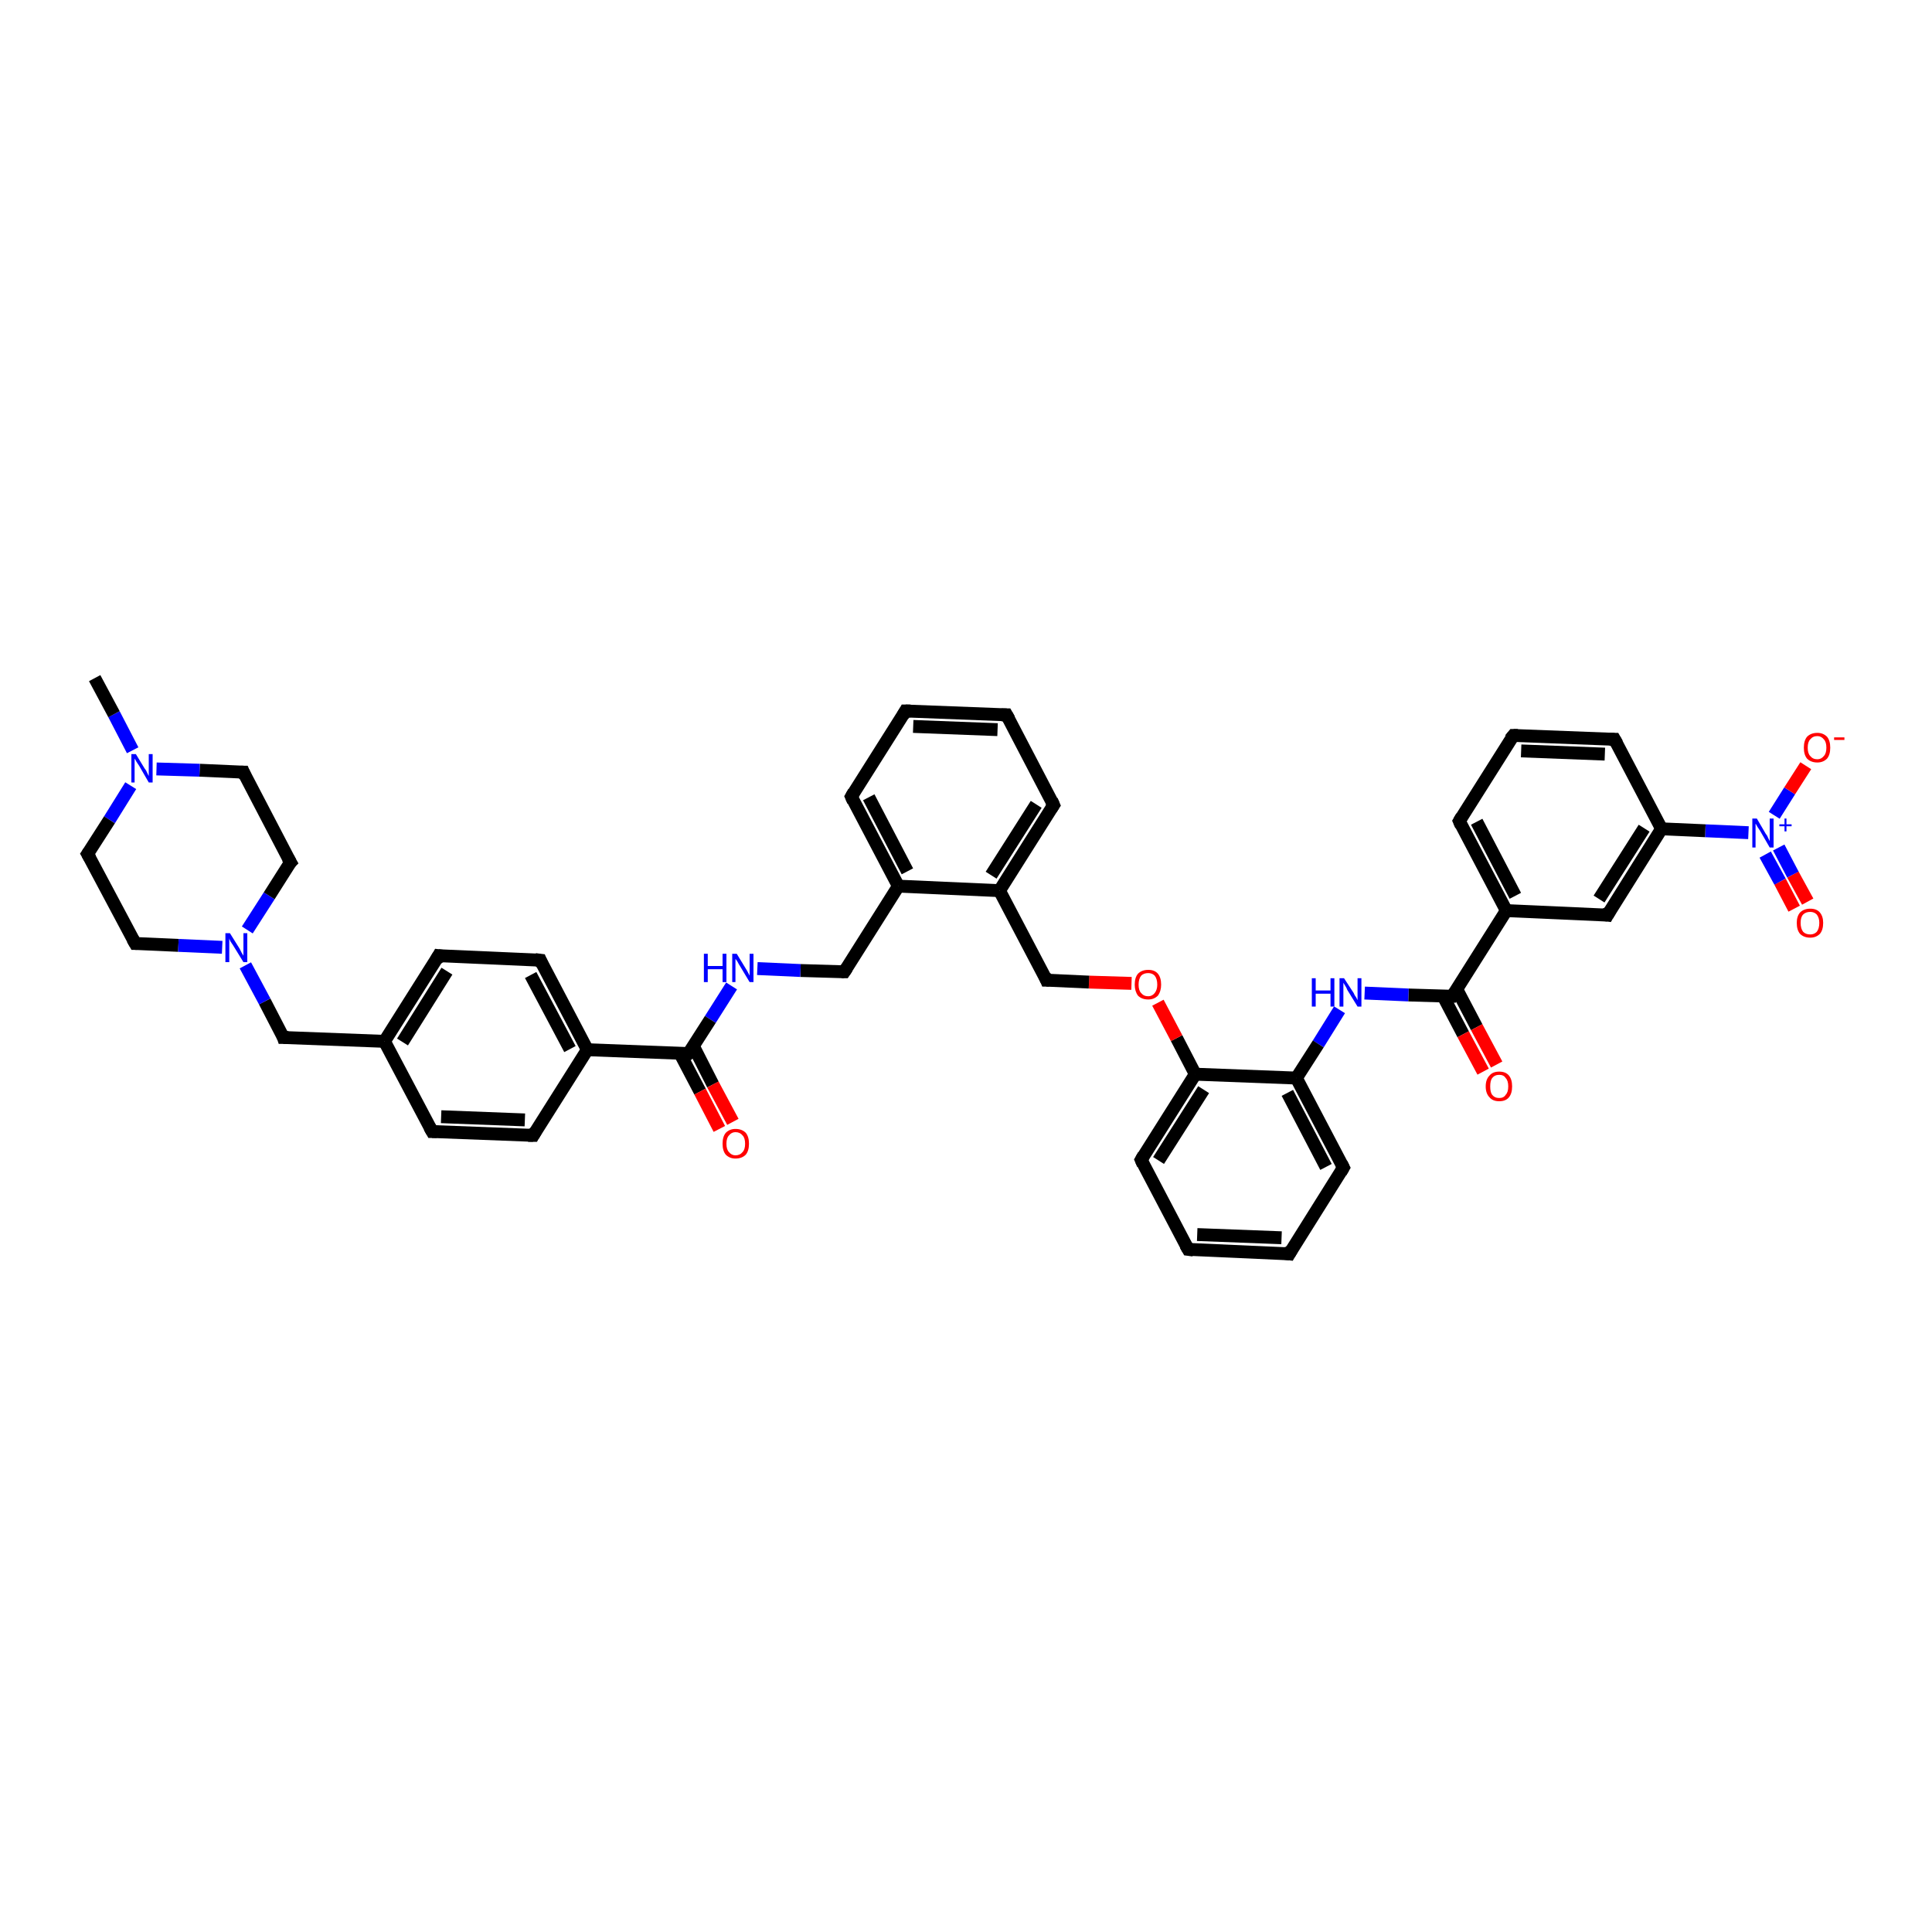 <?xml version='1.0' encoding='iso-8859-1'?>
<svg version='1.1' baseProfile='full'
              xmlns='http://www.w3.org/2000/svg'
                      xmlns:rdkit='http://www.rdkit.org/xml'
                      xmlns:xlink='http://www.w3.org/1999/xlink'
                  xml:space='preserve'
width='300px' height='300px' viewBox='0 0 300 300'>
<!-- END OF HEADER -->
<rect style='opacity:1.0;fill:#FFFFFF;stroke:none' width='300.0' height='300.0' x='0.0' y='0.0'> </rect>
<path class='bond-0 atom-0 atom-1' d='M 278.6,141.1 L 276.4,136.9' style='fill:none;fill-rule:evenodd;stroke:#FF0000;stroke-width:2.0px;stroke-linecap:butt;stroke-linejoin:miter;stroke-opacity:1' />
<path class='bond-0 atom-0 atom-1' d='M 276.4,136.9 L 274.1,132.7' style='fill:none;fill-rule:evenodd;stroke:#0000FF;stroke-width:2.0px;stroke-linecap:butt;stroke-linejoin:miter;stroke-opacity:1' />
<path class='bond-0 atom-0 atom-1' d='M 280.7,140.0 L 278.4,135.8' style='fill:none;fill-rule:evenodd;stroke:#FF0000;stroke-width:2.0px;stroke-linecap:butt;stroke-linejoin:miter;stroke-opacity:1' />
<path class='bond-0 atom-0 atom-1' d='M 278.4,135.8 L 276.2,131.6' style='fill:none;fill-rule:evenodd;stroke:#0000FF;stroke-width:2.0px;stroke-linecap:butt;stroke-linejoin:miter;stroke-opacity:1' />
<path class='bond-1 atom-1 atom-2' d='M 271.5,129.3 L 264.8,129.0' style='fill:none;fill-rule:evenodd;stroke:#0000FF;stroke-width:2.0px;stroke-linecap:butt;stroke-linejoin:miter;stroke-opacity:1' />
<path class='bond-1 atom-1 atom-2' d='M 264.8,129.0 L 258.0,128.7' style='fill:none;fill-rule:evenodd;stroke:#000000;stroke-width:2.0px;stroke-linecap:butt;stroke-linejoin:miter;stroke-opacity:1' />
<path class='bond-2 atom-2 atom-3' d='M 258.0,128.7 L 249.6,142.1' style='fill:none;fill-rule:evenodd;stroke:#000000;stroke-width:2.0px;stroke-linecap:butt;stroke-linejoin:miter;stroke-opacity:1' />
<path class='bond-2 atom-2 atom-3' d='M 255.3,128.6 L 248.3,139.6' style='fill:none;fill-rule:evenodd;stroke:#000000;stroke-width:2.0px;stroke-linecap:butt;stroke-linejoin:miter;stroke-opacity:1' />
<path class='bond-3 atom-3 atom-4' d='M 249.6,142.1 L 233.9,141.4' style='fill:none;fill-rule:evenodd;stroke:#000000;stroke-width:2.0px;stroke-linecap:butt;stroke-linejoin:miter;stroke-opacity:1' />
<path class='bond-4 atom-4 atom-5' d='M 233.9,141.4 L 226.6,127.5' style='fill:none;fill-rule:evenodd;stroke:#000000;stroke-width:2.0px;stroke-linecap:butt;stroke-linejoin:miter;stroke-opacity:1' />
<path class='bond-4 atom-4 atom-5' d='M 235.3,139.1 L 229.3,127.6' style='fill:none;fill-rule:evenodd;stroke:#000000;stroke-width:2.0px;stroke-linecap:butt;stroke-linejoin:miter;stroke-opacity:1' />
<path class='bond-5 atom-5 atom-6' d='M 226.6,127.5 L 235.0,114.2' style='fill:none;fill-rule:evenodd;stroke:#000000;stroke-width:2.0px;stroke-linecap:butt;stroke-linejoin:miter;stroke-opacity:1' />
<path class='bond-6 atom-6 atom-7' d='M 235.0,114.2 L 250.7,114.8' style='fill:none;fill-rule:evenodd;stroke:#000000;stroke-width:2.0px;stroke-linecap:butt;stroke-linejoin:miter;stroke-opacity:1' />
<path class='bond-6 atom-6 atom-7' d='M 236.2,116.6 L 249.2,117.1' style='fill:none;fill-rule:evenodd;stroke:#000000;stroke-width:2.0px;stroke-linecap:butt;stroke-linejoin:miter;stroke-opacity:1' />
<path class='bond-7 atom-4 atom-8' d='M 233.9,141.4 L 225.5,154.7' style='fill:none;fill-rule:evenodd;stroke:#000000;stroke-width:2.0px;stroke-linecap:butt;stroke-linejoin:miter;stroke-opacity:1' />
<path class='bond-8 atom-8 atom-9' d='M 224.1,154.7 L 227.2,160.6' style='fill:none;fill-rule:evenodd;stroke:#000000;stroke-width:2.0px;stroke-linecap:butt;stroke-linejoin:miter;stroke-opacity:1' />
<path class='bond-8 atom-8 atom-9' d='M 227.2,160.6 L 230.3,166.4' style='fill:none;fill-rule:evenodd;stroke:#FF0000;stroke-width:2.0px;stroke-linecap:butt;stroke-linejoin:miter;stroke-opacity:1' />
<path class='bond-8 atom-8 atom-9' d='M 226.2,153.6 L 229.3,159.5' style='fill:none;fill-rule:evenodd;stroke:#000000;stroke-width:2.0px;stroke-linecap:butt;stroke-linejoin:miter;stroke-opacity:1' />
<path class='bond-8 atom-8 atom-9' d='M 229.3,159.5 L 232.4,165.3' style='fill:none;fill-rule:evenodd;stroke:#FF0000;stroke-width:2.0px;stroke-linecap:butt;stroke-linejoin:miter;stroke-opacity:1' />
<path class='bond-9 atom-8 atom-10' d='M 225.5,154.7 L 218.7,154.5' style='fill:none;fill-rule:evenodd;stroke:#000000;stroke-width:2.0px;stroke-linecap:butt;stroke-linejoin:miter;stroke-opacity:1' />
<path class='bond-9 atom-8 atom-10' d='M 218.7,154.5 L 211.9,154.2' style='fill:none;fill-rule:evenodd;stroke:#0000FF;stroke-width:2.0px;stroke-linecap:butt;stroke-linejoin:miter;stroke-opacity:1' />
<path class='bond-10 atom-10 atom-11' d='M 208.0,156.8 L 204.7,162.1' style='fill:none;fill-rule:evenodd;stroke:#0000FF;stroke-width:2.0px;stroke-linecap:butt;stroke-linejoin:miter;stroke-opacity:1' />
<path class='bond-10 atom-10 atom-11' d='M 204.7,162.1 L 201.3,167.4' style='fill:none;fill-rule:evenodd;stroke:#000000;stroke-width:2.0px;stroke-linecap:butt;stroke-linejoin:miter;stroke-opacity:1' />
<path class='bond-11 atom-11 atom-12' d='M 201.3,167.4 L 185.6,166.8' style='fill:none;fill-rule:evenodd;stroke:#000000;stroke-width:2.0px;stroke-linecap:butt;stroke-linejoin:miter;stroke-opacity:1' />
<path class='bond-12 atom-12 atom-13' d='M 185.6,166.8 L 177.2,180.1' style='fill:none;fill-rule:evenodd;stroke:#000000;stroke-width:2.0px;stroke-linecap:butt;stroke-linejoin:miter;stroke-opacity:1' />
<path class='bond-12 atom-12 atom-13' d='M 186.9,169.2 L 179.9,180.2' style='fill:none;fill-rule:evenodd;stroke:#000000;stroke-width:2.0px;stroke-linecap:butt;stroke-linejoin:miter;stroke-opacity:1' />
<path class='bond-13 atom-13 atom-14' d='M 177.2,180.1 L 184.5,194.0' style='fill:none;fill-rule:evenodd;stroke:#000000;stroke-width:2.0px;stroke-linecap:butt;stroke-linejoin:miter;stroke-opacity:1' />
<path class='bond-14 atom-14 atom-15' d='M 184.5,194.0 L 200.2,194.7' style='fill:none;fill-rule:evenodd;stroke:#000000;stroke-width:2.0px;stroke-linecap:butt;stroke-linejoin:miter;stroke-opacity:1' />
<path class='bond-14 atom-14 atom-15' d='M 185.9,191.7 L 199.0,192.2' style='fill:none;fill-rule:evenodd;stroke:#000000;stroke-width:2.0px;stroke-linecap:butt;stroke-linejoin:miter;stroke-opacity:1' />
<path class='bond-15 atom-15 atom-16' d='M 200.2,194.7 L 208.6,181.3' style='fill:none;fill-rule:evenodd;stroke:#000000;stroke-width:2.0px;stroke-linecap:butt;stroke-linejoin:miter;stroke-opacity:1' />
<path class='bond-16 atom-12 atom-17' d='M 185.6,166.8 L 182.7,161.2' style='fill:none;fill-rule:evenodd;stroke:#000000;stroke-width:2.0px;stroke-linecap:butt;stroke-linejoin:miter;stroke-opacity:1' />
<path class='bond-16 atom-12 atom-17' d='M 182.7,161.2 L 179.8,155.7' style='fill:none;fill-rule:evenodd;stroke:#FF0000;stroke-width:2.0px;stroke-linecap:butt;stroke-linejoin:miter;stroke-opacity:1' />
<path class='bond-17 atom-17 atom-18' d='M 175.7,152.7 L 169.1,152.5' style='fill:none;fill-rule:evenodd;stroke:#FF0000;stroke-width:2.0px;stroke-linecap:butt;stroke-linejoin:miter;stroke-opacity:1' />
<path class='bond-17 atom-17 atom-18' d='M 169.1,152.5 L 162.5,152.2' style='fill:none;fill-rule:evenodd;stroke:#000000;stroke-width:2.0px;stroke-linecap:butt;stroke-linejoin:miter;stroke-opacity:1' />
<path class='bond-18 atom-18 atom-19' d='M 162.5,152.2 L 155.2,138.3' style='fill:none;fill-rule:evenodd;stroke:#000000;stroke-width:2.0px;stroke-linecap:butt;stroke-linejoin:miter;stroke-opacity:1' />
<path class='bond-19 atom-19 atom-20' d='M 155.2,138.3 L 163.6,125.0' style='fill:none;fill-rule:evenodd;stroke:#000000;stroke-width:2.0px;stroke-linecap:butt;stroke-linejoin:miter;stroke-opacity:1' />
<path class='bond-19 atom-19 atom-20' d='M 153.9,135.9 L 160.9,124.9' style='fill:none;fill-rule:evenodd;stroke:#000000;stroke-width:2.0px;stroke-linecap:butt;stroke-linejoin:miter;stroke-opacity:1' />
<path class='bond-20 atom-20 atom-21' d='M 163.6,125.0 L 156.3,111.0' style='fill:none;fill-rule:evenodd;stroke:#000000;stroke-width:2.0px;stroke-linecap:butt;stroke-linejoin:miter;stroke-opacity:1' />
<path class='bond-21 atom-21 atom-22' d='M 156.3,111.0 L 140.6,110.4' style='fill:none;fill-rule:evenodd;stroke:#000000;stroke-width:2.0px;stroke-linecap:butt;stroke-linejoin:miter;stroke-opacity:1' />
<path class='bond-21 atom-21 atom-22' d='M 154.9,113.3 L 141.8,112.8' style='fill:none;fill-rule:evenodd;stroke:#000000;stroke-width:2.0px;stroke-linecap:butt;stroke-linejoin:miter;stroke-opacity:1' />
<path class='bond-22 atom-22 atom-23' d='M 140.6,110.4 L 132.2,123.7' style='fill:none;fill-rule:evenodd;stroke:#000000;stroke-width:2.0px;stroke-linecap:butt;stroke-linejoin:miter;stroke-opacity:1' />
<path class='bond-23 atom-23 atom-24' d='M 132.2,123.7 L 139.5,137.6' style='fill:none;fill-rule:evenodd;stroke:#000000;stroke-width:2.0px;stroke-linecap:butt;stroke-linejoin:miter;stroke-opacity:1' />
<path class='bond-23 atom-23 atom-24' d='M 134.9,123.8 L 140.9,135.3' style='fill:none;fill-rule:evenodd;stroke:#000000;stroke-width:2.0px;stroke-linecap:butt;stroke-linejoin:miter;stroke-opacity:1' />
<path class='bond-24 atom-24 atom-25' d='M 139.5,137.6 L 131.1,150.9' style='fill:none;fill-rule:evenodd;stroke:#000000;stroke-width:2.0px;stroke-linecap:butt;stroke-linejoin:miter;stroke-opacity:1' />
<path class='bond-25 atom-25 atom-26' d='M 131.1,150.9 L 124.3,150.7' style='fill:none;fill-rule:evenodd;stroke:#000000;stroke-width:2.0px;stroke-linecap:butt;stroke-linejoin:miter;stroke-opacity:1' />
<path class='bond-25 atom-25 atom-26' d='M 124.3,150.7 L 117.6,150.4' style='fill:none;fill-rule:evenodd;stroke:#0000FF;stroke-width:2.0px;stroke-linecap:butt;stroke-linejoin:miter;stroke-opacity:1' />
<path class='bond-26 atom-26 atom-27' d='M 113.6,153.1 L 110.3,158.3' style='fill:none;fill-rule:evenodd;stroke:#0000FF;stroke-width:2.0px;stroke-linecap:butt;stroke-linejoin:miter;stroke-opacity:1' />
<path class='bond-26 atom-26 atom-27' d='M 110.3,158.3 L 106.9,163.6' style='fill:none;fill-rule:evenodd;stroke:#000000;stroke-width:2.0px;stroke-linecap:butt;stroke-linejoin:miter;stroke-opacity:1' />
<path class='bond-27 atom-27 atom-28' d='M 105.6,163.6 L 108.7,169.5' style='fill:none;fill-rule:evenodd;stroke:#000000;stroke-width:2.0px;stroke-linecap:butt;stroke-linejoin:miter;stroke-opacity:1' />
<path class='bond-27 atom-27 atom-28' d='M 108.7,169.5 L 111.7,175.3' style='fill:none;fill-rule:evenodd;stroke:#FF0000;stroke-width:2.0px;stroke-linecap:butt;stroke-linejoin:miter;stroke-opacity:1' />
<path class='bond-27 atom-27 atom-28' d='M 107.7,162.5 L 110.7,168.4' style='fill:none;fill-rule:evenodd;stroke:#000000;stroke-width:2.0px;stroke-linecap:butt;stroke-linejoin:miter;stroke-opacity:1' />
<path class='bond-27 atom-27 atom-28' d='M 110.7,168.4 L 113.8,174.2' style='fill:none;fill-rule:evenodd;stroke:#FF0000;stroke-width:2.0px;stroke-linecap:butt;stroke-linejoin:miter;stroke-opacity:1' />
<path class='bond-28 atom-27 atom-29' d='M 106.9,163.6 L 91.2,163.0' style='fill:none;fill-rule:evenodd;stroke:#000000;stroke-width:2.0px;stroke-linecap:butt;stroke-linejoin:miter;stroke-opacity:1' />
<path class='bond-29 atom-29 atom-30' d='M 91.2,163.0 L 83.9,149.1' style='fill:none;fill-rule:evenodd;stroke:#000000;stroke-width:2.0px;stroke-linecap:butt;stroke-linejoin:miter;stroke-opacity:1' />
<path class='bond-29 atom-29 atom-30' d='M 88.5,162.9 L 82.4,151.4' style='fill:none;fill-rule:evenodd;stroke:#000000;stroke-width:2.0px;stroke-linecap:butt;stroke-linejoin:miter;stroke-opacity:1' />
<path class='bond-30 atom-30 atom-31' d='M 83.9,149.1 L 68.1,148.4' style='fill:none;fill-rule:evenodd;stroke:#000000;stroke-width:2.0px;stroke-linecap:butt;stroke-linejoin:miter;stroke-opacity:1' />
<path class='bond-31 atom-31 atom-32' d='M 68.1,148.4 L 59.7,161.7' style='fill:none;fill-rule:evenodd;stroke:#000000;stroke-width:2.0px;stroke-linecap:butt;stroke-linejoin:miter;stroke-opacity:1' />
<path class='bond-31 atom-31 atom-32' d='M 69.4,150.8 L 62.5,161.8' style='fill:none;fill-rule:evenodd;stroke:#000000;stroke-width:2.0px;stroke-linecap:butt;stroke-linejoin:miter;stroke-opacity:1' />
<path class='bond-32 atom-32 atom-33' d='M 59.7,161.7 L 67.1,175.7' style='fill:none;fill-rule:evenodd;stroke:#000000;stroke-width:2.0px;stroke-linecap:butt;stroke-linejoin:miter;stroke-opacity:1' />
<path class='bond-33 atom-33 atom-34' d='M 67.1,175.7 L 82.8,176.3' style='fill:none;fill-rule:evenodd;stroke:#000000;stroke-width:2.0px;stroke-linecap:butt;stroke-linejoin:miter;stroke-opacity:1' />
<path class='bond-33 atom-33 atom-34' d='M 68.5,173.4 L 81.5,173.9' style='fill:none;fill-rule:evenodd;stroke:#000000;stroke-width:2.0px;stroke-linecap:butt;stroke-linejoin:miter;stroke-opacity:1' />
<path class='bond-34 atom-32 atom-35' d='M 59.7,161.7 L 44.0,161.1' style='fill:none;fill-rule:evenodd;stroke:#000000;stroke-width:2.0px;stroke-linecap:butt;stroke-linejoin:miter;stroke-opacity:1' />
<path class='bond-35 atom-35 atom-36' d='M 44.0,161.1 L 41.1,155.5' style='fill:none;fill-rule:evenodd;stroke:#000000;stroke-width:2.0px;stroke-linecap:butt;stroke-linejoin:miter;stroke-opacity:1' />
<path class='bond-35 atom-35 atom-36' d='M 41.1,155.5 L 38.1,149.9' style='fill:none;fill-rule:evenodd;stroke:#0000FF;stroke-width:2.0px;stroke-linecap:butt;stroke-linejoin:miter;stroke-opacity:1' />
<path class='bond-36 atom-36 atom-37' d='M 38.4,144.4 L 41.8,139.1' style='fill:none;fill-rule:evenodd;stroke:#0000FF;stroke-width:2.0px;stroke-linecap:butt;stroke-linejoin:miter;stroke-opacity:1' />
<path class='bond-36 atom-36 atom-37' d='M 41.8,139.1 L 45.1,133.9' style='fill:none;fill-rule:evenodd;stroke:#000000;stroke-width:2.0px;stroke-linecap:butt;stroke-linejoin:miter;stroke-opacity:1' />
<path class='bond-37 atom-37 atom-38' d='M 45.1,133.9 L 37.8,119.9' style='fill:none;fill-rule:evenodd;stroke:#000000;stroke-width:2.0px;stroke-linecap:butt;stroke-linejoin:miter;stroke-opacity:1' />
<path class='bond-38 atom-38 atom-39' d='M 37.8,119.9 L 31.0,119.6' style='fill:none;fill-rule:evenodd;stroke:#000000;stroke-width:2.0px;stroke-linecap:butt;stroke-linejoin:miter;stroke-opacity:1' />
<path class='bond-38 atom-38 atom-39' d='M 31.0,119.6 L 24.3,119.4' style='fill:none;fill-rule:evenodd;stroke:#0000FF;stroke-width:2.0px;stroke-linecap:butt;stroke-linejoin:miter;stroke-opacity:1' />
<path class='bond-39 atom-39 atom-40' d='M 20.3,122.0 L 17.0,127.3' style='fill:none;fill-rule:evenodd;stroke:#0000FF;stroke-width:2.0px;stroke-linecap:butt;stroke-linejoin:miter;stroke-opacity:1' />
<path class='bond-39 atom-39 atom-40' d='M 17.0,127.3 L 13.6,132.6' style='fill:none;fill-rule:evenodd;stroke:#000000;stroke-width:2.0px;stroke-linecap:butt;stroke-linejoin:miter;stroke-opacity:1' />
<path class='bond-40 atom-40 atom-41' d='M 13.6,132.6 L 21.0,146.5' style='fill:none;fill-rule:evenodd;stroke:#000000;stroke-width:2.0px;stroke-linecap:butt;stroke-linejoin:miter;stroke-opacity:1' />
<path class='bond-41 atom-39 atom-42' d='M 20.6,116.5 L 17.7,110.9' style='fill:none;fill-rule:evenodd;stroke:#0000FF;stroke-width:2.0px;stroke-linecap:butt;stroke-linejoin:miter;stroke-opacity:1' />
<path class='bond-41 atom-39 atom-42' d='M 17.7,110.9 L 14.7,105.3' style='fill:none;fill-rule:evenodd;stroke:#000000;stroke-width:2.0px;stroke-linecap:butt;stroke-linejoin:miter;stroke-opacity:1' />
<path class='bond-42 atom-1 atom-43' d='M 275.5,126.6 L 277.9,122.8' style='fill:none;fill-rule:evenodd;stroke:#0000FF;stroke-width:2.0px;stroke-linecap:butt;stroke-linejoin:miter;stroke-opacity:1' />
<path class='bond-42 atom-1 atom-43' d='M 277.9,122.8 L 280.4,118.9' style='fill:none;fill-rule:evenodd;stroke:#FF0000;stroke-width:2.0px;stroke-linecap:butt;stroke-linejoin:miter;stroke-opacity:1' />
<path class='bond-43 atom-7 atom-2' d='M 250.7,114.8 L 258.0,128.7' style='fill:none;fill-rule:evenodd;stroke:#000000;stroke-width:2.0px;stroke-linecap:butt;stroke-linejoin:miter;stroke-opacity:1' />
<path class='bond-44 atom-16 atom-11' d='M 208.6,181.3 L 201.3,167.4' style='fill:none;fill-rule:evenodd;stroke:#000000;stroke-width:2.0px;stroke-linecap:butt;stroke-linejoin:miter;stroke-opacity:1' />
<path class='bond-44 atom-16 atom-11' d='M 205.9,181.2 L 199.9,169.7' style='fill:none;fill-rule:evenodd;stroke:#000000;stroke-width:2.0px;stroke-linecap:butt;stroke-linejoin:miter;stroke-opacity:1' />
<path class='bond-45 atom-24 atom-19' d='M 139.5,137.6 L 155.2,138.3' style='fill:none;fill-rule:evenodd;stroke:#000000;stroke-width:2.0px;stroke-linecap:butt;stroke-linejoin:miter;stroke-opacity:1' />
<path class='bond-46 atom-34 atom-29' d='M 82.8,176.3 L 91.2,163.0' style='fill:none;fill-rule:evenodd;stroke:#000000;stroke-width:2.0px;stroke-linecap:butt;stroke-linejoin:miter;stroke-opacity:1' />
<path class='bond-47 atom-41 atom-36' d='M 21.0,146.5 L 27.7,146.8' style='fill:none;fill-rule:evenodd;stroke:#000000;stroke-width:2.0px;stroke-linecap:butt;stroke-linejoin:miter;stroke-opacity:1' />
<path class='bond-47 atom-41 atom-36' d='M 27.7,146.8 L 34.5,147.1' style='fill:none;fill-rule:evenodd;stroke:#0000FF;stroke-width:2.0px;stroke-linecap:butt;stroke-linejoin:miter;stroke-opacity:1' />
<path d='M 250.0,141.4 L 249.6,142.1 L 248.8,142.0' style='fill:none;stroke:#000000;stroke-width:2.0px;stroke-linecap:butt;stroke-linejoin:miter;stroke-opacity:1;' />
<path d='M 226.9,128.2 L 226.6,127.5 L 227.0,126.8' style='fill:none;stroke:#000000;stroke-width:2.0px;stroke-linecap:butt;stroke-linejoin:miter;stroke-opacity:1;' />
<path d='M 234.5,114.8 L 235.0,114.2 L 235.7,114.2' style='fill:none;stroke:#000000;stroke-width:2.0px;stroke-linecap:butt;stroke-linejoin:miter;stroke-opacity:1;' />
<path d='M 249.9,114.8 L 250.7,114.8 L 251.1,115.5' style='fill:none;stroke:#000000;stroke-width:2.0px;stroke-linecap:butt;stroke-linejoin:miter;stroke-opacity:1;' />
<path d='M 225.9,154.1 L 225.5,154.7 L 225.1,154.7' style='fill:none;stroke:#000000;stroke-width:2.0px;stroke-linecap:butt;stroke-linejoin:miter;stroke-opacity:1;' />
<path d='M 177.6,179.4 L 177.2,180.1 L 177.5,180.8' style='fill:none;stroke:#000000;stroke-width:2.0px;stroke-linecap:butt;stroke-linejoin:miter;stroke-opacity:1;' />
<path d='M 184.1,193.3 L 184.5,194.0 L 185.3,194.1' style='fill:none;stroke:#000000;stroke-width:2.0px;stroke-linecap:butt;stroke-linejoin:miter;stroke-opacity:1;' />
<path d='M 199.4,194.6 L 200.2,194.7 L 200.6,194.0' style='fill:none;stroke:#000000;stroke-width:2.0px;stroke-linecap:butt;stroke-linejoin:miter;stroke-opacity:1;' />
<path d='M 208.2,182.0 L 208.6,181.3 L 208.3,180.7' style='fill:none;stroke:#000000;stroke-width:2.0px;stroke-linecap:butt;stroke-linejoin:miter;stroke-opacity:1;' />
<path d='M 162.9,152.2 L 162.5,152.2 L 162.2,151.5' style='fill:none;stroke:#000000;stroke-width:2.0px;stroke-linecap:butt;stroke-linejoin:miter;stroke-opacity:1;' />
<path d='M 163.2,125.6 L 163.6,125.0 L 163.3,124.3' style='fill:none;stroke:#000000;stroke-width:2.0px;stroke-linecap:butt;stroke-linejoin:miter;stroke-opacity:1;' />
<path d='M 156.7,111.7 L 156.3,111.0 L 155.5,111.0' style='fill:none;stroke:#000000;stroke-width:2.0px;stroke-linecap:butt;stroke-linejoin:miter;stroke-opacity:1;' />
<path d='M 141.4,110.4 L 140.6,110.4 L 140.2,111.1' style='fill:none;stroke:#000000;stroke-width:2.0px;stroke-linecap:butt;stroke-linejoin:miter;stroke-opacity:1;' />
<path d='M 132.6,123.0 L 132.2,123.7 L 132.5,124.4' style='fill:none;stroke:#000000;stroke-width:2.0px;stroke-linecap:butt;stroke-linejoin:miter;stroke-opacity:1;' />
<path d='M 131.5,150.3 L 131.1,150.9 L 130.7,150.9' style='fill:none;stroke:#000000;stroke-width:2.0px;stroke-linecap:butt;stroke-linejoin:miter;stroke-opacity:1;' />
<path d='M 107.1,163.4 L 106.9,163.6 L 106.1,163.6' style='fill:none;stroke:#000000;stroke-width:2.0px;stroke-linecap:butt;stroke-linejoin:miter;stroke-opacity:1;' />
<path d='M 84.2,149.8 L 83.9,149.1 L 83.1,149.0' style='fill:none;stroke:#000000;stroke-width:2.0px;stroke-linecap:butt;stroke-linejoin:miter;stroke-opacity:1;' />
<path d='M 68.9,148.5 L 68.1,148.4 L 67.7,149.1' style='fill:none;stroke:#000000;stroke-width:2.0px;stroke-linecap:butt;stroke-linejoin:miter;stroke-opacity:1;' />
<path d='M 66.7,175.0 L 67.1,175.7 L 67.8,175.7' style='fill:none;stroke:#000000;stroke-width:2.0px;stroke-linecap:butt;stroke-linejoin:miter;stroke-opacity:1;' />
<path d='M 82.0,176.3 L 82.8,176.3 L 83.2,175.6' style='fill:none;stroke:#000000;stroke-width:2.0px;stroke-linecap:butt;stroke-linejoin:miter;stroke-opacity:1;' />
<path d='M 44.8,161.1 L 44.0,161.1 L 43.9,160.8' style='fill:none;stroke:#000000;stroke-width:2.0px;stroke-linecap:butt;stroke-linejoin:miter;stroke-opacity:1;' />
<path d='M 44.9,134.1 L 45.1,133.9 L 44.7,133.2' style='fill:none;stroke:#000000;stroke-width:2.0px;stroke-linecap:butt;stroke-linejoin:miter;stroke-opacity:1;' />
<path d='M 38.1,120.6 L 37.8,119.9 L 37.4,119.9' style='fill:none;stroke:#000000;stroke-width:2.0px;stroke-linecap:butt;stroke-linejoin:miter;stroke-opacity:1;' />
<path d='M 13.8,132.3 L 13.6,132.6 L 14.0,133.3' style='fill:none;stroke:#000000;stroke-width:2.0px;stroke-linecap:butt;stroke-linejoin:miter;stroke-opacity:1;' />
<path d='M 20.6,145.8 L 21.0,146.5 L 21.3,146.5' style='fill:none;stroke:#000000;stroke-width:2.0px;stroke-linecap:butt;stroke-linejoin:miter;stroke-opacity:1;' />
<path class='atom-0' d='M 279.0 143.3
Q 279.0 142.3, 279.5 141.7
Q 280.1 141.1, 281.1 141.1
Q 282.1 141.1, 282.6 141.7
Q 283.1 142.3, 283.1 143.3
Q 283.1 144.4, 282.6 145.0
Q 282.0 145.6, 281.1 145.6
Q 280.1 145.6, 279.5 145.0
Q 279.0 144.4, 279.0 143.3
M 281.1 145.1
Q 281.7 145.1, 282.1 144.7
Q 282.5 144.2, 282.5 143.3
Q 282.5 142.5, 282.1 142.0
Q 281.7 141.6, 281.1 141.6
Q 280.4 141.6, 280.0 142.0
Q 279.6 142.4, 279.6 143.3
Q 279.6 144.2, 280.0 144.7
Q 280.4 145.1, 281.1 145.1
' fill='#FF0000'/>
<path class='atom-1' d='M 272.8 127.1
L 274.2 129.5
Q 274.4 129.7, 274.6 130.2
Q 274.8 130.6, 274.8 130.6
L 274.8 127.1
L 275.4 127.1
L 275.4 131.6
L 274.8 131.6
L 273.3 129.0
Q 273.1 128.7, 272.9 128.4
Q 272.7 128.0, 272.6 127.9
L 272.6 131.6
L 272.1 131.6
L 272.1 127.1
L 272.8 127.1
' fill='#0000FF'/>
<path class='atom-1' d='M 276.3 128.0
L 277.1 128.0
L 277.1 127.1
L 277.4 127.1
L 277.4 128.0
L 278.2 128.0
L 278.2 128.3
L 277.4 128.3
L 277.4 129.1
L 277.1 129.1
L 277.1 128.3
L 276.3 128.3
L 276.3 128.0
' fill='#0000FF'/>
<path class='atom-9' d='M 230.7 168.7
Q 230.7 167.6, 231.3 167.0
Q 231.8 166.4, 232.8 166.4
Q 233.8 166.4, 234.3 167.0
Q 234.8 167.6, 234.8 168.7
Q 234.8 169.8, 234.3 170.4
Q 233.8 171.0, 232.8 171.0
Q 231.8 171.0, 231.3 170.4
Q 230.7 169.8, 230.7 168.7
M 232.8 170.5
Q 233.5 170.5, 233.8 170.0
Q 234.2 169.6, 234.2 168.7
Q 234.2 167.8, 233.8 167.4
Q 233.5 166.9, 232.8 166.9
Q 232.1 166.9, 231.7 167.4
Q 231.4 167.8, 231.4 168.7
Q 231.4 169.6, 231.7 170.0
Q 232.1 170.5, 232.8 170.5
' fill='#FF0000'/>
<path class='atom-10' d='M 203.7 151.9
L 204.3 151.9
L 204.3 153.8
L 206.6 153.8
L 206.6 151.9
L 207.2 151.9
L 207.2 156.3
L 206.6 156.3
L 206.6 154.3
L 204.3 154.3
L 204.3 156.3
L 203.7 156.3
L 203.7 151.9
' fill='#0000FF'/>
<path class='atom-10' d='M 208.7 151.9
L 210.2 154.2
Q 210.3 154.5, 210.6 154.9
Q 210.8 155.3, 210.8 155.3
L 210.8 151.9
L 211.4 151.9
L 211.4 156.3
L 210.8 156.3
L 209.2 153.7
Q 209.1 153.4, 208.9 153.1
Q 208.7 152.8, 208.6 152.6
L 208.6 156.3
L 208.0 156.3
L 208.0 151.9
L 208.7 151.9
' fill='#0000FF'/>
<path class='atom-17' d='M 176.2 152.9
Q 176.2 151.8, 176.7 151.2
Q 177.3 150.6, 178.3 150.6
Q 179.3 150.6, 179.8 151.2
Q 180.3 151.8, 180.3 152.9
Q 180.3 153.9, 179.8 154.6
Q 179.2 155.2, 178.3 155.2
Q 177.3 155.2, 176.7 154.6
Q 176.2 153.9, 176.2 152.9
M 178.3 154.7
Q 178.9 154.7, 179.3 154.2
Q 179.7 153.7, 179.7 152.9
Q 179.7 152.0, 179.3 151.5
Q 178.9 151.1, 178.3 151.1
Q 177.6 151.1, 177.2 151.5
Q 176.8 152.0, 176.8 152.9
Q 176.8 153.8, 177.2 154.2
Q 177.6 154.7, 178.3 154.7
' fill='#FF0000'/>
<path class='atom-26' d='M 109.3 148.1
L 109.9 148.1
L 109.9 150.0
L 112.2 150.0
L 112.2 148.1
L 112.8 148.1
L 112.8 152.5
L 112.2 152.5
L 112.2 150.5
L 109.9 150.5
L 109.9 152.5
L 109.3 152.5
L 109.3 148.1
' fill='#0000FF'/>
<path class='atom-26' d='M 114.4 148.1
L 115.8 150.4
Q 116.0 150.7, 116.2 151.1
Q 116.4 151.5, 116.4 151.5
L 116.4 148.1
L 117.0 148.1
L 117.0 152.5
L 116.4 152.5
L 114.9 150.0
Q 114.7 149.7, 114.5 149.3
Q 114.3 149.0, 114.2 148.9
L 114.2 152.5
L 113.7 152.5
L 113.7 148.1
L 114.4 148.1
' fill='#0000FF'/>
<path class='atom-28' d='M 112.2 177.6
Q 112.2 176.5, 112.7 175.9
Q 113.3 175.3, 114.2 175.3
Q 115.2 175.3, 115.8 175.9
Q 116.3 176.5, 116.3 177.6
Q 116.3 178.7, 115.8 179.3
Q 115.2 179.9, 114.2 179.9
Q 113.3 179.9, 112.7 179.3
Q 112.2 178.7, 112.2 177.6
M 114.2 179.4
Q 114.9 179.4, 115.3 178.9
Q 115.7 178.5, 115.7 177.6
Q 115.7 176.7, 115.3 176.3
Q 114.9 175.8, 114.2 175.8
Q 113.6 175.8, 113.2 176.3
Q 112.8 176.7, 112.8 177.6
Q 112.8 178.5, 113.2 178.9
Q 113.6 179.4, 114.2 179.4
' fill='#FF0000'/>
<path class='atom-36' d='M 35.7 144.9
L 37.2 147.3
Q 37.3 147.5, 37.5 147.9
Q 37.8 148.4, 37.8 148.4
L 37.8 144.9
L 38.4 144.9
L 38.4 149.4
L 37.8 149.4
L 36.2 146.8
Q 36.0 146.5, 35.8 146.2
Q 35.6 145.8, 35.6 145.7
L 35.6 149.4
L 35.0 149.4
L 35.0 144.9
L 35.7 144.9
' fill='#0000FF'/>
<path class='atom-39' d='M 21.1 117.1
L 22.5 119.4
Q 22.7 119.6, 22.9 120.1
Q 23.1 120.5, 23.1 120.5
L 23.1 117.1
L 23.7 117.1
L 23.7 121.5
L 23.1 121.5
L 21.6 118.9
Q 21.4 118.6, 21.2 118.3
Q 21.0 117.9, 20.9 117.8
L 20.9 121.5
L 20.4 121.5
L 20.4 117.1
L 21.1 117.1
' fill='#0000FF'/>
<path class='atom-43' d='M 280.1 116.1
Q 280.1 115.0, 280.6 114.4
Q 281.2 113.8, 282.2 113.8
Q 283.1 113.8, 283.7 114.4
Q 284.2 115.0, 284.2 116.1
Q 284.2 117.2, 283.7 117.8
Q 283.1 118.4, 282.2 118.4
Q 281.2 118.4, 280.6 117.8
Q 280.1 117.2, 280.1 116.1
M 282.2 117.9
Q 282.8 117.9, 283.2 117.4
Q 283.6 117.0, 283.6 116.1
Q 283.6 115.2, 283.2 114.8
Q 282.8 114.3, 282.2 114.3
Q 281.5 114.3, 281.1 114.8
Q 280.7 115.2, 280.7 116.1
Q 280.7 117.0, 281.1 117.4
Q 281.5 117.9, 282.2 117.9
' fill='#FF0000'/>
<path class='atom-43' d='M 284.8 114.5
L 286.4 114.5
L 286.4 114.9
L 284.8 114.9
L 284.8 114.5
' fill='#FF0000'/>
</svg>
